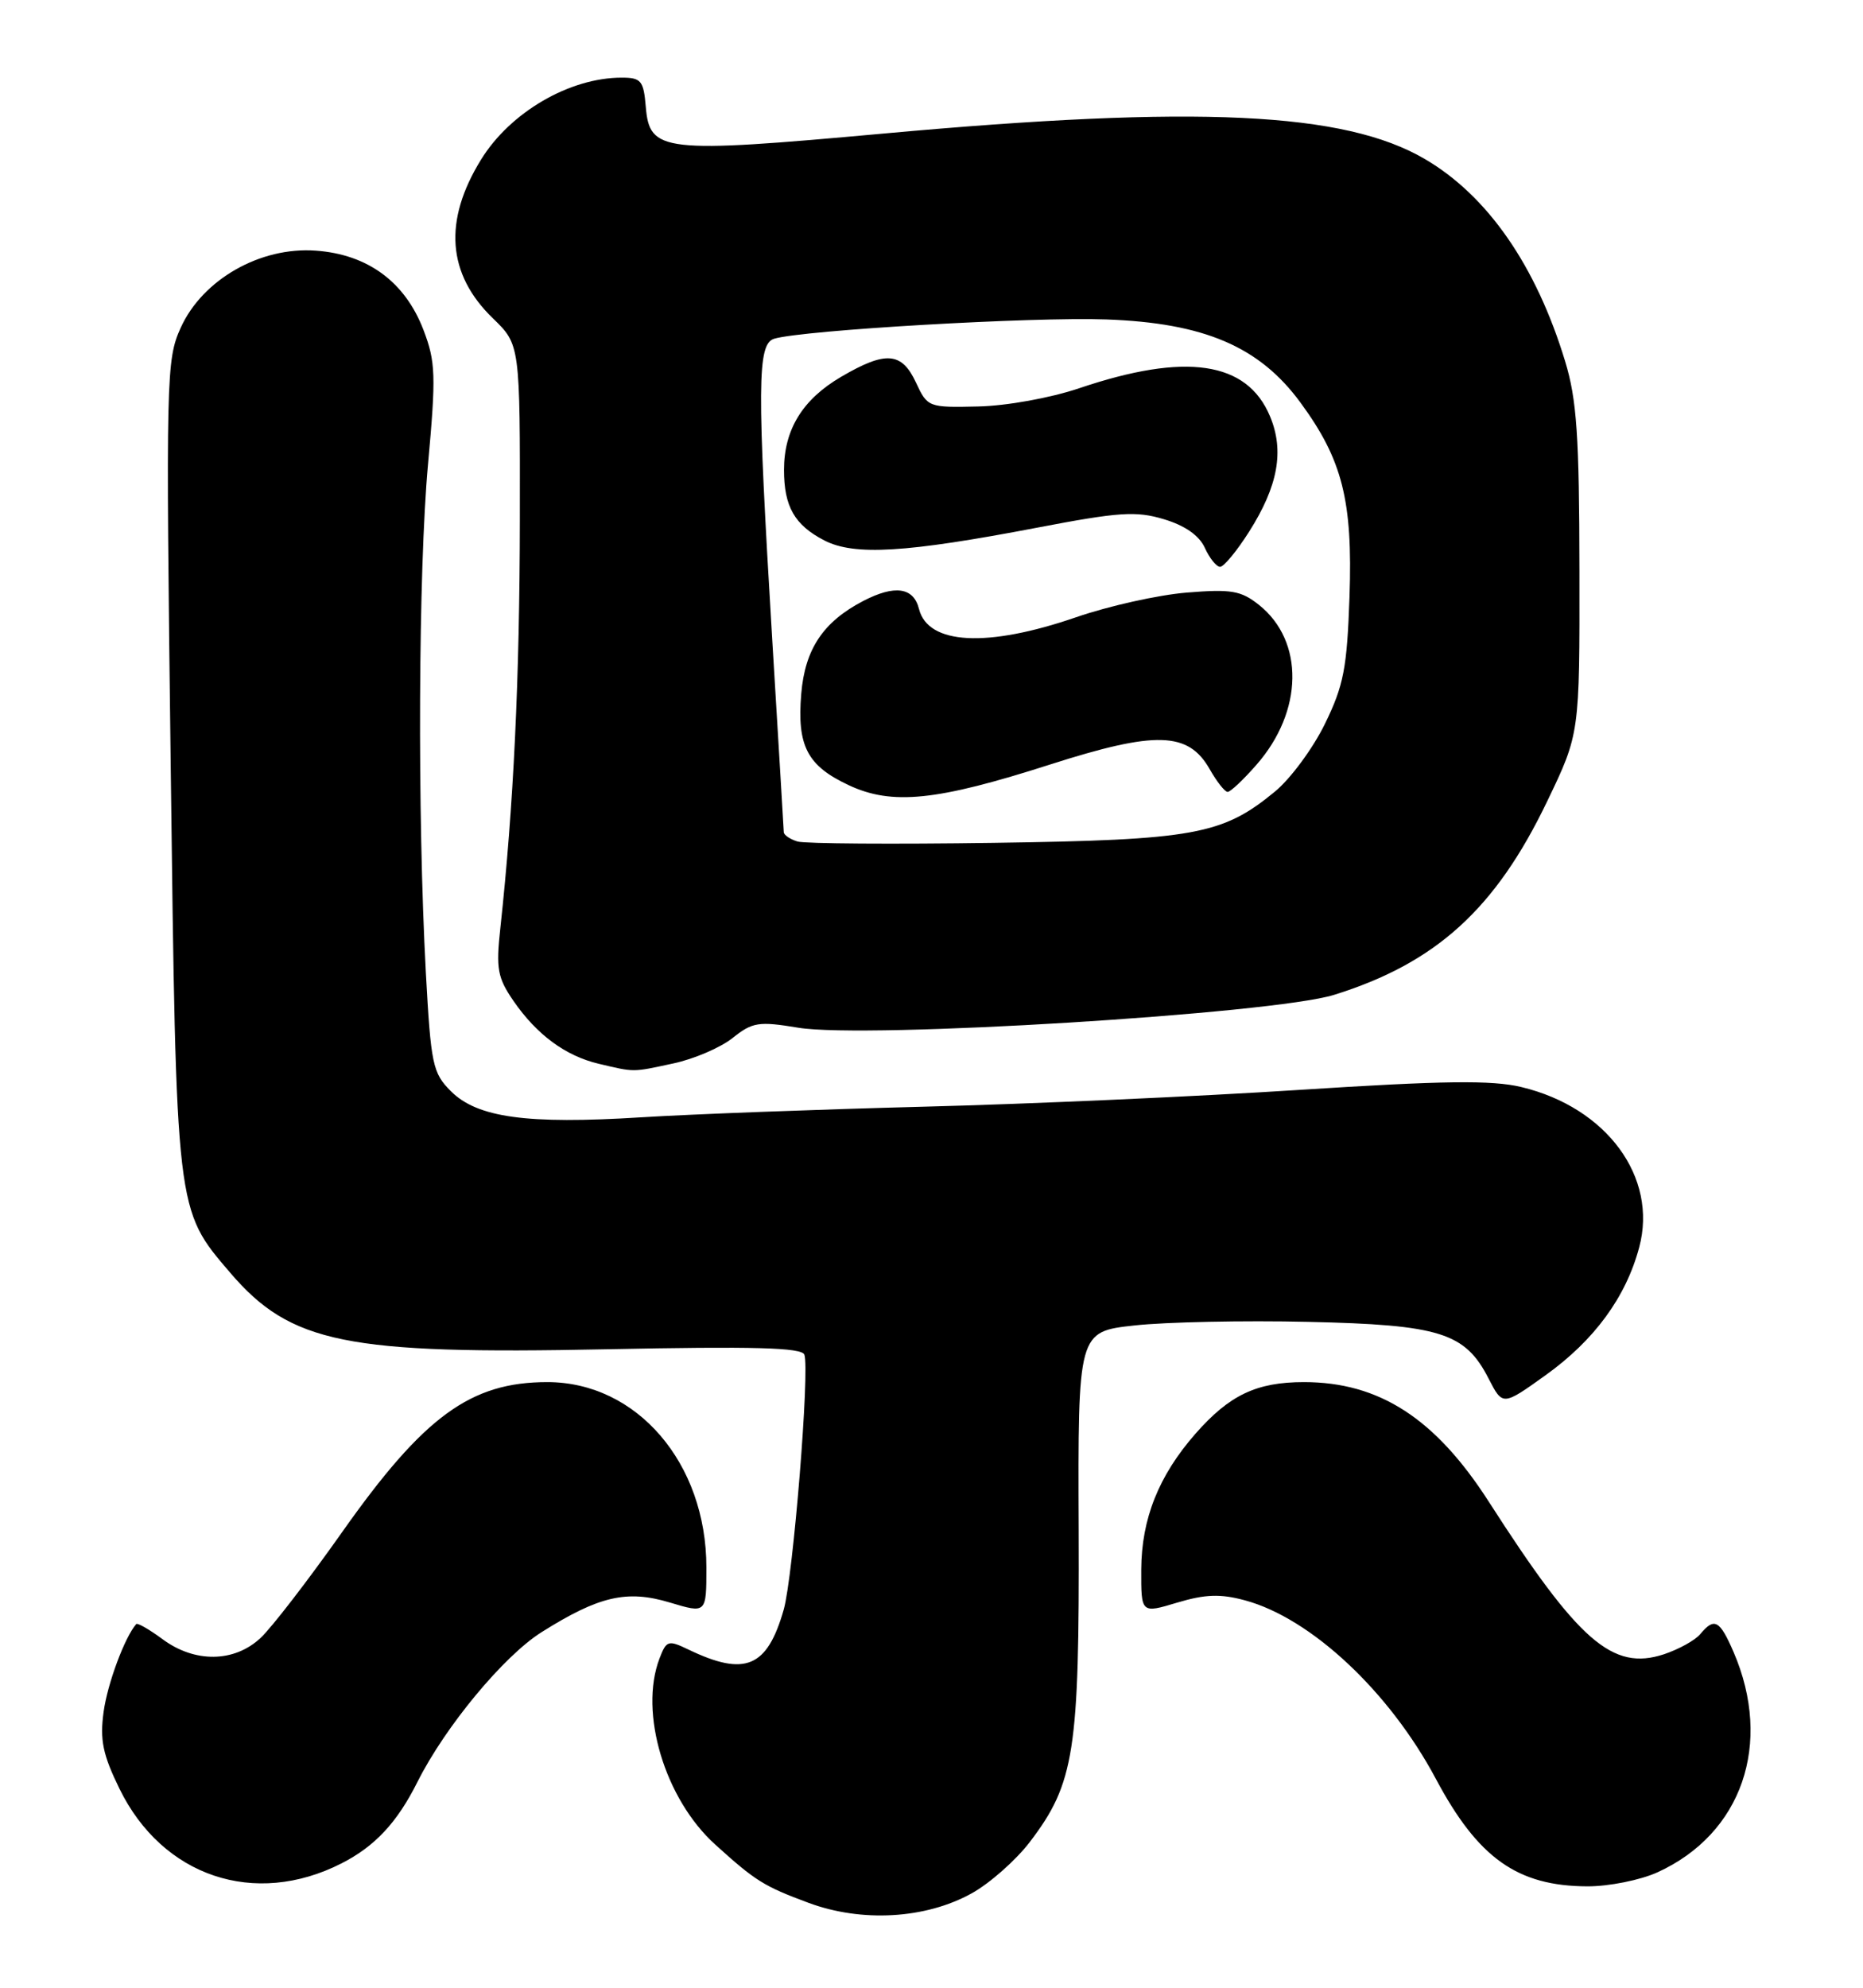 <?xml version="1.0" encoding="UTF-8" standalone="no"?>
<!DOCTYPE svg PUBLIC "-//W3C//DTD SVG 1.1//EN" "http://www.w3.org/Graphics/SVG/1.1/DTD/svg11.dtd" >
<svg xmlns="http://www.w3.org/2000/svg" xmlns:xlink="http://www.w3.org/1999/xlink" version="1.1" viewBox="0 0 240 256">
 <g >
 <path fill="currentColor"
d=" M 125.16 243.85 C 127.50 242.56 130.88 239.57 132.68 237.21 C 138.42 229.67 139.06 225.56 138.96 197.00 C 138.86 171.50 138.86 171.50 146.18 170.70 C 150.21 170.26 160.25 170.05 168.50 170.24 C 185.53 170.62 188.74 171.63 191.77 177.55 C 193.58 181.07 193.58 181.07 199.11 177.11 C 205.39 172.61 209.46 167.06 211.17 160.64 C 213.59 151.61 206.98 142.63 195.99 140.00 C 192.22 139.09 185.93 139.17 167.33 140.37 C 154.22 141.22 132.47 142.19 119.00 142.53 C 105.53 142.88 89.13 143.49 82.57 143.90 C 67.87 144.82 61.48 143.94 58.08 140.53 C 55.74 138.19 55.51 137.10 54.86 125.25 C 53.76 104.83 53.89 73.55 55.14 59.78 C 56.18 48.36 56.12 46.60 54.56 42.51 C 52.19 36.31 47.38 32.76 40.68 32.28 C 33.52 31.76 26.09 36.00 23.28 42.21 C 21.41 46.34 21.36 48.41 21.99 98.50 C 22.71 156.35 22.64 155.71 29.66 163.92 C 37.45 173.01 44.58 174.46 78.15 173.77 C 97.14 173.38 103.27 173.55 103.62 174.46 C 104.34 176.34 102.18 203.04 100.96 207.31 C 98.83 214.76 95.99 215.95 88.70 212.45 C 86.08 211.19 85.85 211.26 84.95 213.62 C 82.31 220.58 85.64 231.68 92.13 237.55 C 97.33 242.26 98.41 242.93 104.15 245.06 C 111.01 247.61 119.22 247.14 125.16 243.85 Z  M 44.00 239.98 C 48.31 237.78 51.16 234.73 53.79 229.47 C 57.36 222.36 64.89 213.28 69.76 210.21 C 77.16 205.55 80.76 204.72 86.30 206.39 C 91.00 207.80 91.00 207.80 91.00 201.87 C 91.00 188.43 82.05 178.00 70.51 178.00 C 60.62 178.00 54.61 182.39 44.08 197.31 C 39.74 203.46 35.01 209.60 33.57 210.95 C 30.17 214.12 25.10 214.19 20.94 211.11 C 19.24 209.85 17.71 208.98 17.55 209.16 C 16.06 210.87 13.85 216.82 13.35 220.45 C 12.85 224.09 13.24 225.97 15.39 230.37 C 20.93 241.69 32.81 245.68 44.00 239.98 Z  M 213.51 241.14 C 224.41 236.18 228.42 224.57 223.32 212.75 C 221.54 208.64 220.85 208.27 219.04 210.45 C 218.38 211.25 216.27 212.41 214.36 213.05 C 207.73 215.23 203.36 211.42 191.78 193.38 C 184.90 182.67 177.68 178.00 167.98 178.00 C 161.87 178.00 158.39 179.66 154.02 184.63 C 149.27 190.04 147.05 195.61 147.02 202.15 C 147.00 207.80 147.00 207.80 151.65 206.40 C 155.25 205.32 157.22 205.25 160.36 206.10 C 168.87 208.39 178.96 217.82 184.97 229.09 C 190.42 239.32 195.48 242.91 204.50 242.94 C 207.25 242.95 211.30 242.14 213.51 241.14 Z  M 86.73 136.96 C 89.38 136.40 92.83 134.92 94.38 133.68 C 96.94 131.64 97.72 131.51 102.85 132.36 C 111.57 133.80 163.95 130.58 171.85 128.13 C 184.98 124.04 192.66 117.07 199.32 103.19 C 203.50 94.50 203.50 94.50 203.47 73.50 C 203.45 56.16 203.13 51.46 201.63 46.54 C 197.89 34.23 191.65 25.22 183.57 20.49 C 173.21 14.41 154.30 13.52 113.82 17.20 C 85.30 19.79 83.68 19.60 83.19 13.73 C 82.91 10.39 82.59 10.00 80.09 10.00 C 73.38 10.00 65.74 14.45 61.98 20.54 C 57.10 28.43 57.60 35.29 63.49 40.99 C 67.00 44.39 67.00 44.39 66.97 66.95 C 66.94 87.57 66.17 103.70 64.46 119.50 C 63.88 124.77 64.09 125.91 66.15 128.91 C 69.15 133.26 72.85 135.99 77.12 137.00 C 81.83 138.11 81.39 138.11 86.73 136.96 Z  M 102.75 108.38 C 101.79 108.09 100.99 107.55 100.97 107.18 C 100.96 106.80 100.29 95.70 99.49 82.50 C 97.50 49.52 97.54 44.27 99.75 43.62 C 103.52 42.51 133.04 40.80 142.50 41.14 C 155.13 41.59 162.25 44.64 167.54 51.86 C 172.94 59.22 174.27 64.48 173.85 76.83 C 173.53 86.05 173.10 88.28 170.68 93.23 C 169.14 96.38 166.24 100.31 164.24 101.95 C 157.50 107.51 153.84 108.18 128.00 108.55 C 115.07 108.74 103.71 108.66 102.75 108.38 Z  M 135.28 98.46 C 148.89 94.10 153.08 94.22 155.83 99.05 C 156.75 100.67 157.79 101.99 158.15 101.99 C 158.50 102.00 160.17 100.43 161.85 98.51 C 167.91 91.62 168.05 82.57 162.18 77.90 C 159.86 76.06 158.62 75.85 152.86 76.32 C 149.21 76.62 142.80 78.05 138.61 79.50 C 127.17 83.44 119.55 83.04 118.39 78.43 C 117.69 75.63 115.27 75.29 111.20 77.40 C 106.04 80.09 103.70 83.60 103.22 89.35 C 102.66 96.07 103.99 98.62 109.33 101.12 C 114.91 103.74 120.66 103.15 135.28 98.46 Z  M 160.92 68.47 C 164.65 62.59 165.47 58.06 163.61 53.62 C 160.65 46.52 152.74 45.36 139.00 50.01 C 135.31 51.25 129.69 52.27 126.00 52.35 C 119.60 52.50 119.48 52.45 118.00 49.27 C 116.16 45.32 114.11 45.16 108.34 48.54 C 103.38 51.45 101.00 55.33 101.00 60.52 C 101.00 65.24 102.36 67.62 106.19 69.60 C 110.05 71.59 116.66 71.20 133.65 67.95 C 144.16 65.94 146.36 65.79 149.94 66.87 C 152.65 67.68 154.48 68.96 155.21 70.55 C 155.82 71.90 156.71 73.00 157.18 73.00 C 157.66 73.00 159.34 70.96 160.92 68.47 Z "/>
</g>
</svg>